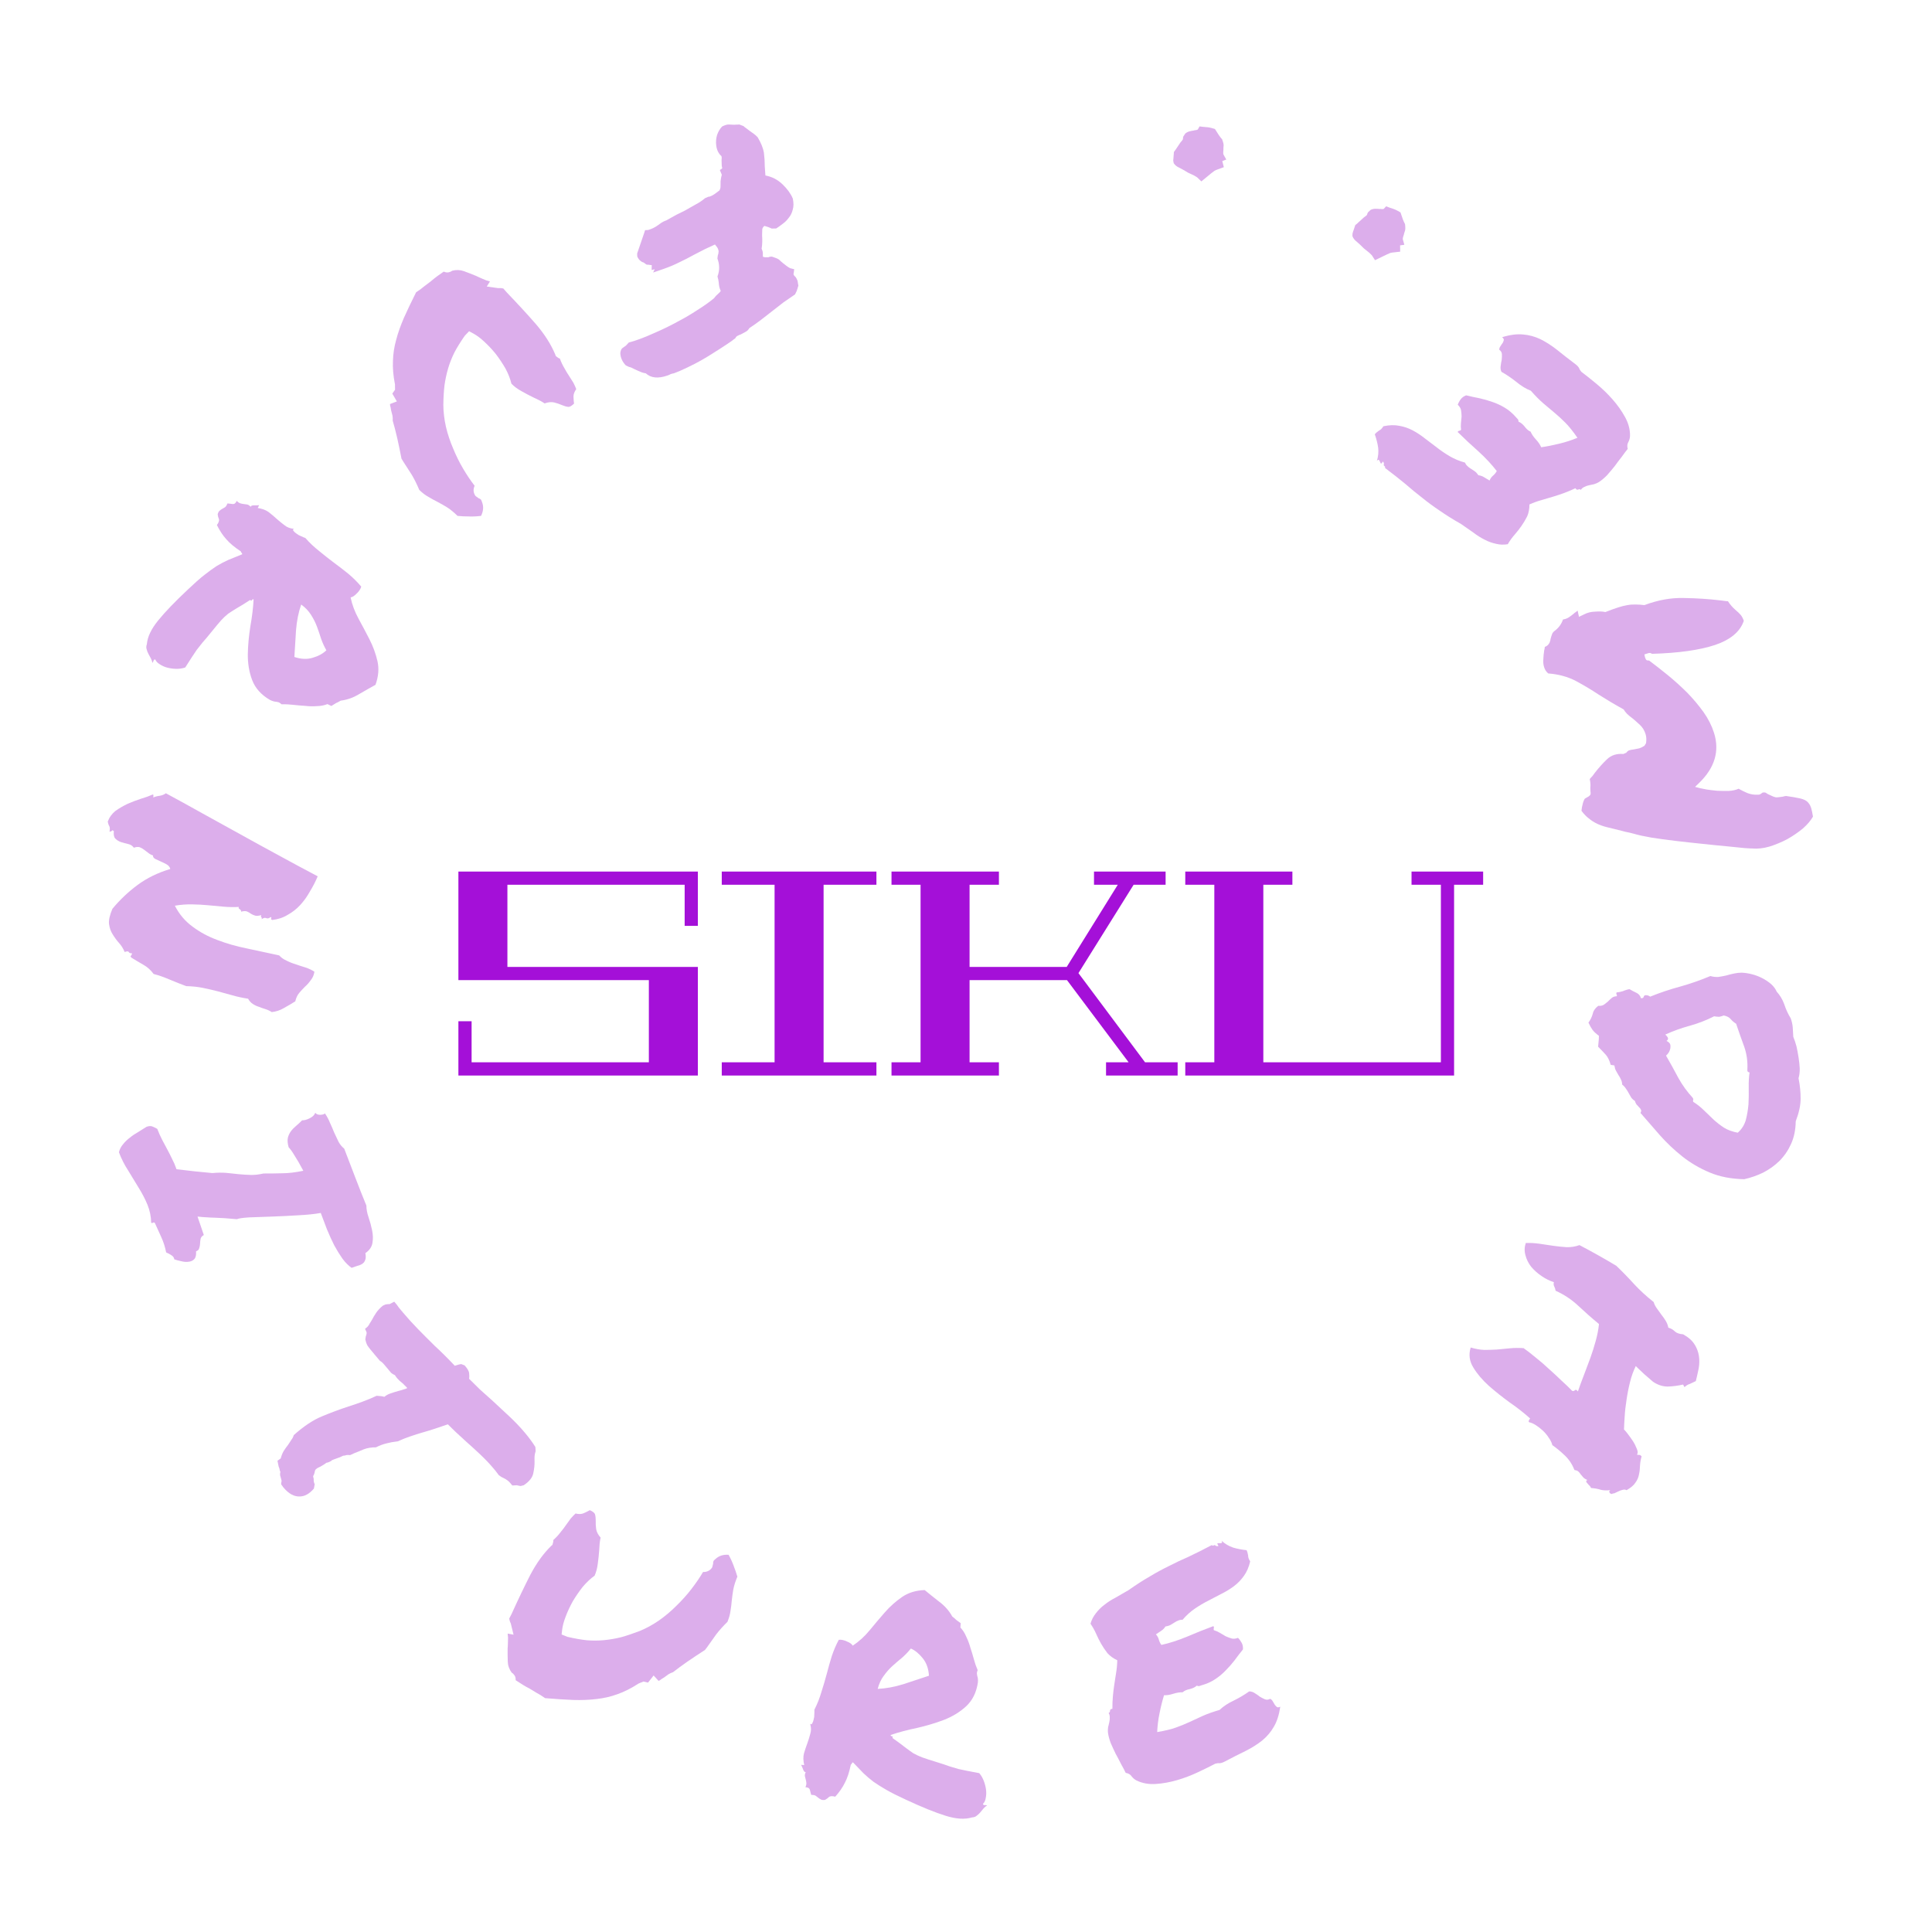 <svg width="79" height="79" viewBox="0 0 79 79" fill="none" xmlns="http://www.w3.org/2000/svg">
<path d="M28.536 35.639V37.858H27.996V36.178H20.748V39.538H28.536V43.978H18.744V41.758H19.284V43.438H26.532V40.078H18.744V35.639H28.536ZM33.677 36.178V43.438H35.837V43.978H29.513V43.438H31.673V36.178H29.513V35.639H35.837V36.178H33.677ZM46.822 43.438H48.154V43.978H45.226V43.438H46.15L43.63 40.078H39.646V43.438H40.846V43.978H36.454V43.438H37.642V36.178H36.454V35.639H40.846V36.178H39.646V39.538H43.618L45.706 36.178H44.734V35.639H47.662V36.178H46.354L44.098 39.791L46.822 43.438ZM60.646 36.178H59.458V43.978H48.466V43.438H49.654V36.178H48.466V35.639H52.846V36.178H51.658V43.438H58.918V36.178H57.718V35.639H60.646V36.178Z" fill="#A410D8"/>
<path d="M31.298 7.176C31.563 7.225 31.794 7.343 31.991 7.531C32.189 7.719 32.331 7.914 32.417 8.116C32.456 8.301 32.455 8.454 32.414 8.575C32.384 8.702 32.331 8.811 32.255 8.903C32.182 9.003 32.099 9.085 32.006 9.151C31.915 9.223 31.826 9.287 31.738 9.343L31.552 9.345C31.503 9.32 31.454 9.3 31.407 9.283C31.352 9.269 31.302 9.254 31.255 9.237C31.191 9.292 31.162 9.351 31.168 9.416C31.166 9.482 31.164 9.549 31.162 9.616C31.168 9.705 31.171 9.795 31.169 9.886C31.168 9.978 31.159 10.072 31.143 10.168C31.173 10.232 31.19 10.292 31.193 10.349C31.196 10.406 31.196 10.455 31.194 10.498C31.252 10.519 31.291 10.526 31.313 10.518C31.331 10.521 31.364 10.521 31.413 10.521C31.436 10.513 31.458 10.506 31.48 10.498C31.505 10.498 31.533 10.496 31.565 10.493C31.704 10.536 31.801 10.577 31.855 10.616C31.905 10.665 31.959 10.713 32.016 10.759C32.074 10.805 32.125 10.845 32.17 10.879C32.215 10.914 32.262 10.943 32.312 10.967L32.475 11.009L32.455 11.165C32.445 11.185 32.444 11.206 32.452 11.228C32.462 11.258 32.49 11.293 32.538 11.335C32.593 11.423 32.621 11.492 32.622 11.541L32.646 11.682C32.605 11.803 32.584 11.873 32.581 11.89L32.509 12.039C32.354 12.142 32.197 12.25 32.038 12.363C31.881 12.484 31.728 12.603 31.579 12.72C31.429 12.838 31.276 12.957 31.119 13.078C30.963 13.198 30.803 13.311 30.641 13.417C30.6 13.489 30.548 13.54 30.484 13.57C30.415 13.611 30.352 13.645 30.296 13.672C30.244 13.69 30.198 13.711 30.156 13.733C30.114 13.756 30.087 13.786 30.075 13.823C29.965 13.911 29.856 13.99 29.748 14.06C29.547 14.196 29.28 14.367 28.946 14.573C28.612 14.78 28.227 14.979 27.789 15.172L27.56 15.263C27.513 15.271 27.468 15.283 27.423 15.298C27.382 15.321 27.339 15.34 27.294 15.355C26.91 15.488 26.615 15.458 26.407 15.265C26.321 15.254 26.238 15.229 26.158 15.19C26.081 15.159 26.008 15.126 25.939 15.092C25.889 15.068 25.844 15.046 25.805 15.027C25.767 15.015 25.735 15.005 25.708 14.998L25.589 14.941C25.446 14.791 25.371 14.623 25.364 14.435C25.378 14.331 25.408 14.263 25.455 14.23C25.501 14.198 25.548 14.165 25.594 14.133L25.712 14.005C25.81 13.979 25.885 13.957 25.937 13.94C25.981 13.924 26.033 13.906 26.092 13.886C26.314 13.809 26.567 13.705 26.852 13.574C27.132 13.452 27.415 13.313 27.7 13.157C27.987 13.008 28.262 12.846 28.524 12.673C28.789 12.507 29.015 12.346 29.201 12.191C29.245 12.126 29.308 12.059 29.391 11.989C29.411 11.974 29.438 11.944 29.472 11.899C29.444 11.842 29.424 11.783 29.411 11.722C29.4 11.668 29.393 11.612 29.39 11.555C29.385 11.516 29.378 11.473 29.37 11.426C29.358 11.389 29.347 11.347 29.339 11.3C29.43 11.062 29.429 10.819 29.335 10.57L29.352 10.44C29.371 10.4 29.382 10.347 29.384 10.28C29.38 10.224 29.361 10.168 29.326 10.114L29.236 9.997C29.093 10.063 28.954 10.127 28.819 10.19C28.679 10.264 28.532 10.339 28.377 10.418C28.183 10.526 27.986 10.627 27.787 10.721C27.584 10.824 27.367 10.916 27.138 10.995L26.706 11.144L26.771 11.01L26.646 11.041L26.651 10.841C26.592 10.837 26.548 10.831 26.521 10.824C26.489 10.827 26.459 10.825 26.432 10.817L26.316 10.733C26.272 10.724 26.226 10.699 26.178 10.657C26.133 10.623 26.093 10.567 26.058 10.488L26.053 10.366L26.343 9.521L26.379 9.41L26.502 9.405C26.644 9.363 26.772 9.303 26.885 9.222C26.939 9.187 26.995 9.147 27.054 9.102C27.115 9.064 27.179 9.034 27.246 9.011C27.413 8.92 27.552 8.843 27.662 8.78C27.775 8.725 27.888 8.669 28.001 8.613C28.153 8.528 28.302 8.443 28.447 8.36C28.587 8.287 28.714 8.201 28.829 8.104C28.908 8.068 28.955 8.048 28.969 8.043C28.987 8.045 29.003 8.044 29.017 8.039C29.091 8.013 29.161 7.977 29.228 7.929C29.294 7.881 29.356 7.835 29.415 7.79C29.447 7.737 29.462 7.687 29.462 7.637C29.463 7.595 29.464 7.549 29.464 7.5C29.461 7.443 29.465 7.384 29.477 7.322C29.483 7.27 29.496 7.212 29.515 7.147L29.435 6.952C29.497 6.914 29.526 6.892 29.523 6.884C29.523 6.884 29.527 6.883 29.535 6.88C29.514 6.821 29.506 6.762 29.51 6.703C29.507 6.646 29.505 6.593 29.505 6.543C29.509 6.509 29.512 6.479 29.511 6.454C29.511 6.43 29.507 6.406 29.499 6.384C29.38 6.277 29.309 6.132 29.287 5.949C29.268 5.799 29.28 5.654 29.323 5.515C29.368 5.384 29.436 5.269 29.527 5.172C29.64 5.116 29.73 5.089 29.796 5.091C29.856 5.095 29.919 5.098 29.985 5.1C30.027 5.102 30.068 5.1 30.108 5.095C30.15 5.097 30.19 5.095 30.23 5.09L30.401 5.155C30.439 5.191 30.478 5.223 30.521 5.25C30.566 5.284 30.61 5.318 30.655 5.352C30.71 5.391 30.765 5.43 30.82 5.469C30.875 5.508 30.928 5.555 30.981 5.612C31.122 5.852 31.207 6.062 31.236 6.242C31.26 6.432 31.272 6.623 31.272 6.813C31.278 6.877 31.282 6.937 31.285 6.994C31.288 7.051 31.293 7.112 31.298 7.176Z" fill="#940CC3" fill-opacity="0.33"/>
<path d="M22.726 14.558C22.804 14.624 22.86 14.659 22.893 14.661C22.944 14.803 23.005 14.931 23.074 15.047C23.143 15.174 23.213 15.289 23.283 15.393C23.343 15.486 23.398 15.573 23.448 15.654C23.492 15.74 23.53 15.826 23.563 15.911C23.484 16.022 23.446 16.127 23.45 16.227C23.454 16.338 23.462 16.43 23.473 16.503C23.372 16.601 23.292 16.645 23.232 16.636C23.165 16.631 23.076 16.606 22.963 16.559C22.877 16.52 22.774 16.485 22.654 16.455C22.54 16.431 22.411 16.444 22.269 16.495C22.195 16.446 22.121 16.402 22.046 16.364C21.971 16.326 21.89 16.287 21.805 16.248C21.644 16.17 21.481 16.084 21.315 15.99C21.155 15.902 21.021 15.801 20.912 15.688C20.865 15.491 20.785 15.287 20.672 15.074C20.553 14.867 20.42 14.666 20.273 14.474C20.125 14.292 19.97 14.126 19.808 13.977C19.647 13.827 19.497 13.715 19.358 13.639L19.182 13.544L19.003 13.731C18.837 13.969 18.697 14.194 18.583 14.408C18.474 14.628 18.387 14.849 18.322 15.071C18.257 15.294 18.208 15.523 18.175 15.759C18.147 16.001 18.132 16.268 18.128 16.562C18.131 16.85 18.166 17.145 18.234 17.449C18.307 17.759 18.406 18.056 18.53 18.341C18.649 18.632 18.785 18.907 18.939 19.167C19.093 19.426 19.249 19.659 19.407 19.863C19.341 20.014 19.354 20.153 19.444 20.281L19.571 20.373C19.614 20.387 19.646 20.405 19.667 20.429C19.687 20.464 19.701 20.498 19.71 20.532C19.781 20.708 19.768 20.895 19.671 21.094C19.504 21.116 19.34 21.124 19.18 21.118C19.014 21.118 18.856 21.11 18.708 21.095C18.557 20.946 18.413 20.828 18.275 20.741C18.142 20.66 18.009 20.584 17.875 20.514C17.747 20.45 17.627 20.384 17.515 20.315C17.398 20.252 17.274 20.158 17.144 20.033C17.049 19.805 16.947 19.598 16.837 19.414C16.727 19.24 16.61 19.058 16.485 18.866L16.417 18.754C16.364 18.479 16.306 18.198 16.242 17.911C16.178 17.636 16.117 17.399 16.058 17.201C16.063 17.135 16.059 17.065 16.048 16.993C16.03 16.925 16.012 16.857 15.995 16.79C15.991 16.762 15.983 16.717 15.971 16.655C15.953 16.599 15.945 16.554 15.947 16.521L16.228 16.415L16.042 16.095L16.153 15.937L16.151 15.721C16.081 15.367 16.053 15.044 16.068 14.752C16.076 14.464 16.121 14.176 16.201 13.889C16.276 13.606 16.382 13.306 16.52 12.988C16.657 12.682 16.822 12.336 17.015 11.951C17.148 11.866 17.259 11.785 17.347 11.707C17.434 11.642 17.522 11.575 17.61 11.509C17.692 11.438 17.774 11.371 17.856 11.31C17.937 11.249 18.033 11.181 18.144 11.106C18.214 11.138 18.279 11.148 18.341 11.136C18.403 11.123 18.451 11.102 18.487 11.071C18.656 11.027 18.816 11.033 18.967 11.087C19.119 11.142 19.283 11.206 19.461 11.279C19.552 11.324 19.646 11.366 19.743 11.406C19.834 11.451 19.931 11.485 20.035 11.509L19.904 11.716L20.365 11.781C20.398 11.783 20.434 11.783 20.473 11.78C20.506 11.782 20.542 11.787 20.58 11.795L20.727 11.963C21.171 12.425 21.571 12.86 21.925 13.266C22.279 13.683 22.538 14.094 22.705 14.498L22.726 14.558Z" fill="#940CC3" fill-opacity="0.33"/>
<path d="M10.251 20.723C10.261 20.684 10.301 20.665 10.371 20.664C10.448 20.667 10.523 20.664 10.596 20.657L10.539 20.772C10.718 20.799 10.865 20.853 10.981 20.936C11.101 21.029 11.212 21.122 11.314 21.216C11.423 21.313 11.529 21.399 11.631 21.475C11.736 21.561 11.864 21.611 12.015 21.623C11.976 21.648 11.972 21.676 12 21.707C12.032 21.749 12.074 21.787 12.127 21.822C12.183 21.866 12.244 21.901 12.311 21.925C12.381 21.959 12.439 21.983 12.485 21.997C12.658 22.194 12.848 22.374 13.056 22.536C13.26 22.706 13.464 22.866 13.668 23.018C13.879 23.173 14.078 23.327 14.264 23.479C14.455 23.642 14.624 23.811 14.772 23.988C14.738 24.093 14.675 24.188 14.581 24.273C14.491 24.368 14.409 24.419 14.336 24.427C14.398 24.727 14.508 25.019 14.664 25.304C14.82 25.59 14.97 25.871 15.112 26.149C15.258 26.438 15.366 26.734 15.435 27.037C15.504 27.341 15.477 27.662 15.354 28.002C15.153 28.113 14.93 28.239 14.687 28.381C14.451 28.526 14.198 28.616 13.93 28.65C13.867 28.689 13.803 28.723 13.737 28.751C13.674 28.79 13.612 28.829 13.549 28.868L13.391 28.791C13.252 28.845 13.104 28.872 12.946 28.874C12.793 28.886 12.634 28.882 12.469 28.862C12.309 28.853 12.146 28.839 11.982 28.82C11.817 28.8 11.66 28.793 11.51 28.798C11.474 28.763 11.439 28.737 11.404 28.72C11.373 28.713 11.338 28.705 11.299 28.695C11.264 28.695 11.224 28.689 11.178 28.675C11.14 28.665 11.092 28.646 11.036 28.619C10.678 28.409 10.436 28.139 10.311 27.808C10.189 27.488 10.13 27.137 10.133 26.756C10.14 26.386 10.175 26.003 10.238 25.607C10.308 25.215 10.352 24.85 10.37 24.511C10.341 24.497 10.32 24.504 10.307 24.532C10.29 24.567 10.263 24.568 10.228 24.533C9.999 24.682 9.818 24.794 9.686 24.868C9.551 24.95 9.431 25.026 9.327 25.097C9.226 25.178 9.129 25.27 9.036 25.372C8.939 25.481 8.813 25.633 8.657 25.826C8.502 26.02 8.377 26.168 8.284 26.27C8.194 26.383 8.115 26.483 8.046 26.571C7.984 26.662 7.918 26.761 7.849 26.866C7.78 26.972 7.689 27.114 7.575 27.293C7.461 27.333 7.338 27.351 7.209 27.349C7.08 27.347 6.957 27.33 6.842 27.3C6.726 27.27 6.623 27.223 6.531 27.161C6.443 27.11 6.383 27.046 6.351 26.969C6.32 26.962 6.297 26.973 6.284 27.001C6.273 27.04 6.256 27.075 6.232 27.107C6.221 27.04 6.199 26.977 6.167 26.918C6.135 26.859 6.103 26.8 6.071 26.741C6.039 26.682 6.014 26.618 5.996 26.548C5.975 26.485 5.978 26.417 6.005 26.343C6.03 26.043 6.184 25.718 6.468 25.37C6.751 25.021 7.158 24.598 7.688 24.101C7.947 23.854 8.169 23.657 8.353 23.513C8.537 23.368 8.705 23.245 8.858 23.146C9.018 23.05 9.176 22.967 9.333 22.896C9.496 22.828 9.686 22.751 9.902 22.665C9.905 22.64 9.898 22.62 9.88 22.602C9.859 22.592 9.85 22.575 9.853 22.55C9.59 22.378 9.389 22.21 9.251 22.047C9.11 21.891 8.983 21.699 8.869 21.469C8.945 21.367 8.972 21.285 8.95 21.222C8.925 21.166 8.909 21.102 8.901 21.029C8.922 20.951 8.951 20.901 8.989 20.876C9.02 20.848 9.053 20.825 9.088 20.807C9.123 20.789 9.159 20.768 9.197 20.743C9.236 20.718 9.27 20.665 9.301 20.585C9.374 20.594 9.444 20.602 9.511 20.609C9.584 20.619 9.64 20.576 9.677 20.482C9.73 20.534 9.779 20.566 9.825 20.58C9.877 20.597 9.925 20.607 9.967 20.61C10.016 20.616 10.065 20.623 10.114 20.63C10.159 20.643 10.205 20.674 10.251 20.723ZM13.345 26.59C13.256 26.434 13.183 26.272 13.125 26.105C13.075 25.941 13.017 25.774 12.953 25.603C12.892 25.443 12.812 25.287 12.713 25.134C12.62 24.984 12.488 24.846 12.316 24.718C12.207 25.03 12.137 25.378 12.105 25.763C12.081 26.151 12.058 26.518 12.037 26.864C12.314 26.956 12.565 26.966 12.792 26.894C13.025 26.826 13.21 26.724 13.345 26.59Z" fill="#940CC3" fill-opacity="0.33"/>
<path d="M5.474 34.664C5.416 34.583 5.337 34.532 5.236 34.511C5.143 34.49 5.051 34.465 4.958 34.437C4.866 34.408 4.787 34.36 4.72 34.294C4.66 34.236 4.639 34.133 4.655 33.985C4.617 33.952 4.594 33.943 4.586 33.958C4.577 33.981 4.541 33.999 4.477 34.011C4.499 33.902 4.495 33.824 4.467 33.776C4.438 33.727 4.418 33.667 4.406 33.596C4.471 33.42 4.577 33.273 4.724 33.156C4.879 33.047 5.045 32.951 5.221 32.867C5.398 32.79 5.578 32.722 5.761 32.662C5.944 32.609 6.103 32.551 6.24 32.489C6.271 32.49 6.282 32.507 6.272 32.537C6.271 32.561 6.27 32.584 6.268 32.608C6.349 32.573 6.436 32.55 6.53 32.54C6.633 32.522 6.717 32.488 6.783 32.437C7.254 32.69 7.743 32.959 8.252 33.245C8.768 33.532 9.288 33.819 9.812 34.106C10.344 34.402 10.875 34.694 11.407 34.981C11.946 35.277 12.474 35.56 12.991 35.832C12.901 36.046 12.796 36.251 12.675 36.448C12.562 36.653 12.431 36.837 12.281 37.001C12.131 37.165 11.959 37.3 11.766 37.407C11.579 37.522 11.368 37.592 11.132 37.618C11.086 37.6 11.071 37.58 11.088 37.557C11.105 37.535 11.098 37.515 11.068 37.498C11.019 37.534 10.983 37.551 10.96 37.55C10.944 37.557 10.924 37.556 10.901 37.547C10.886 37.538 10.863 37.533 10.832 37.531C10.8 37.53 10.756 37.547 10.7 37.583C10.71 37.544 10.703 37.516 10.681 37.499C10.666 37.483 10.667 37.456 10.685 37.418C10.574 37.451 10.487 37.458 10.426 37.438C10.364 37.419 10.307 37.393 10.254 37.359C10.209 37.325 10.156 37.294 10.095 37.268C10.041 37.249 9.963 37.252 9.86 37.278C9.861 37.247 9.855 37.223 9.84 37.207C9.833 37.198 9.821 37.19 9.806 37.181C9.791 37.172 9.776 37.16 9.761 37.144C9.754 37.135 9.755 37.116 9.765 37.085C9.561 37.097 9.353 37.093 9.143 37.074C8.941 37.055 8.731 37.036 8.513 37.016C8.302 36.996 8.084 36.984 7.857 36.98C7.631 36.975 7.395 36.993 7.15 37.034C7.327 37.38 7.565 37.664 7.866 37.884C8.166 38.111 8.504 38.295 8.88 38.433C9.256 38.579 9.66 38.695 10.093 38.782C10.526 38.876 10.967 38.971 11.415 39.066C11.497 39.157 11.598 39.229 11.72 39.282C11.842 39.344 11.969 39.394 12.099 39.432C12.23 39.479 12.361 39.521 12.491 39.56C12.63 39.607 12.752 39.664 12.857 39.733C12.834 39.872 12.785 39.987 12.709 40.077C12.641 40.175 12.562 40.264 12.472 40.345C12.389 40.426 12.31 40.512 12.234 40.602C12.159 40.692 12.106 40.806 12.074 40.945C11.912 41.046 11.755 41.139 11.601 41.224C11.456 41.31 11.292 41.364 11.111 41.385C11.036 41.334 10.952 41.294 10.86 41.265C10.767 41.237 10.675 41.204 10.583 41.168C10.491 41.139 10.407 41.099 10.332 41.048C10.256 40.997 10.194 40.927 10.144 40.838C9.911 40.802 9.695 40.755 9.494 40.697C9.294 40.639 9.098 40.585 8.905 40.535C8.712 40.485 8.511 40.439 8.302 40.396C8.093 40.353 7.864 40.329 7.614 40.323C7.391 40.24 7.162 40.149 6.925 40.05C6.695 39.951 6.48 39.877 6.28 39.826C6.171 39.672 6.033 39.547 5.866 39.451C5.699 39.356 5.533 39.257 5.366 39.154C5.337 39.113 5.331 39.089 5.347 39.082C5.371 39.076 5.388 39.041 5.399 38.98C5.329 38.983 5.283 38.965 5.262 38.925C5.248 38.893 5.193 38.894 5.097 38.928C5.042 38.791 4.967 38.67 4.871 38.563C4.775 38.456 4.688 38.338 4.609 38.208C4.529 38.086 4.479 37.943 4.457 37.777C4.442 37.62 4.488 37.415 4.596 37.163C4.898 36.796 5.241 36.471 5.624 36.187C6.008 35.903 6.454 35.685 6.963 35.533C6.944 35.454 6.897 35.393 6.821 35.349C6.745 35.306 6.665 35.266 6.581 35.23C6.497 35.194 6.421 35.159 6.352 35.124C6.284 35.089 6.251 35.04 6.255 34.978C6.185 34.958 6.121 34.923 6.061 34.873C6.008 34.831 5.952 34.789 5.892 34.746C5.839 34.704 5.779 34.67 5.71 34.642C5.641 34.623 5.562 34.63 5.474 34.664Z" fill="#940CC3" fill-opacity="0.33"/>
<path d="M4.863 47.116C4.894 46.99 4.952 46.88 5.035 46.785C5.116 46.683 5.209 46.594 5.315 46.516C5.418 46.431 5.528 46.357 5.647 46.291C5.77 46.216 5.885 46.144 5.993 46.074C6.097 46.039 6.178 46.036 6.238 46.065C6.305 46.092 6.369 46.123 6.431 46.16C6.499 46.335 6.568 46.489 6.638 46.621C6.709 46.754 6.777 46.883 6.845 47.009C6.913 47.135 6.977 47.261 7.037 47.389C7.104 47.515 7.165 47.655 7.218 47.81C7.485 47.843 7.738 47.872 7.978 47.898C8.225 47.92 8.46 47.944 8.683 47.967C8.883 47.948 9.072 47.945 9.25 47.959C9.438 47.977 9.613 47.996 9.776 48.014C9.947 48.03 10.111 48.04 10.27 48.044C10.435 48.045 10.602 48.025 10.769 47.985C11.058 47.985 11.322 47.982 11.559 47.975C11.806 47.973 12.087 47.939 12.403 47.873C12.262 47.607 12.141 47.397 12.039 47.242C11.944 47.084 11.865 46.975 11.803 46.913C11.76 46.763 11.749 46.635 11.77 46.528C11.794 46.429 11.835 46.341 11.891 46.264C11.947 46.187 12.017 46.114 12.1 46.044C12.184 45.974 12.269 45.896 12.354 45.809C12.431 45.816 12.53 45.79 12.65 45.733C12.778 45.672 12.859 45.595 12.893 45.501C12.928 45.555 12.991 45.583 13.083 45.585C13.182 45.584 13.249 45.565 13.286 45.528C13.366 45.641 13.434 45.766 13.489 45.904C13.552 46.04 13.61 46.173 13.662 46.303C13.725 46.439 13.786 46.567 13.843 46.687C13.908 46.806 13.986 46.899 14.075 46.967C14.221 47.347 14.372 47.741 14.528 48.15C14.687 48.566 14.838 48.948 14.981 49.295C14.982 49.444 15.012 49.603 15.07 49.773C15.131 49.95 15.179 50.128 15.215 50.305C15.253 50.49 15.258 50.662 15.23 50.82C15.204 50.986 15.107 51.127 14.94 51.241C14.963 51.357 14.961 51.449 14.935 51.516C14.911 51.59 14.868 51.646 14.806 51.683C14.752 51.718 14.683 51.746 14.599 51.766C14.525 51.792 14.451 51.817 14.377 51.842C14.248 51.754 14.123 51.628 14 51.463C13.888 51.303 13.777 51.123 13.667 50.921C13.564 50.717 13.465 50.499 13.369 50.267C13.283 50.04 13.199 49.817 13.116 49.598C12.859 49.645 12.548 49.676 12.183 49.694C11.827 49.716 11.474 49.734 11.123 49.746C10.78 49.756 10.47 49.767 10.193 49.779C9.927 49.796 9.757 49.82 9.686 49.853C9.491 49.837 9.325 49.824 9.189 49.812C9.056 49.808 8.93 49.802 8.811 49.793C8.695 49.791 8.578 49.786 8.459 49.777C8.35 49.773 8.223 49.762 8.077 49.746L8.334 50.5C8.258 50.543 8.214 50.595 8.202 50.657C8.19 50.719 8.183 50.783 8.181 50.85C8.179 50.916 8.167 50.978 8.146 51.035C8.134 51.097 8.091 51.141 8.017 51.166C8.028 51.319 8.003 51.427 7.941 51.489C7.88 51.551 7.801 51.586 7.705 51.594C7.619 51.607 7.521 51.599 7.412 51.571C7.306 51.549 7.21 51.524 7.126 51.495C7.118 51.423 7.078 51.367 7.006 51.325C6.942 51.281 6.871 51.243 6.794 51.212C6.751 50.987 6.682 50.775 6.59 50.576C6.497 50.377 6.413 50.191 6.337 50.018C6.317 49.984 6.29 49.977 6.255 49.997C6.228 50.014 6.204 50.014 6.181 49.997C6.177 49.743 6.126 49.496 6.028 49.257C5.932 49.026 5.812 48.794 5.667 48.563C5.532 48.337 5.391 48.104 5.243 47.866C5.088 47.63 4.962 47.38 4.863 47.116Z" fill="#940CC3" fill-opacity="0.33"/>
<path d="M15.025 54.254C15.068 54.208 15.1 54.161 15.12 54.112C15.152 54.065 15.185 54.013 15.217 53.955C15.264 53.864 15.319 53.772 15.383 53.678C15.447 53.584 15.535 53.489 15.649 53.393C15.719 53.355 15.773 53.335 15.812 53.333C15.857 53.325 15.896 53.323 15.929 53.326L16.121 53.226L16.234 53.361C16.268 53.414 16.305 53.464 16.346 53.512C16.391 53.566 16.433 53.617 16.474 53.665C16.665 53.892 16.869 54.118 17.088 54.342C17.307 54.566 17.534 54.794 17.769 55.025C18.036 55.27 18.312 55.544 18.596 55.846C18.687 55.82 18.744 55.803 18.767 55.794C18.795 55.791 18.826 55.785 18.86 55.777L18.997 55.831C19.118 55.963 19.181 56.074 19.184 56.163C19.193 56.247 19.193 56.319 19.182 56.379C19.325 56.524 19.473 56.67 19.626 56.817C19.786 56.958 19.951 57.106 20.12 57.259C20.351 57.473 20.584 57.69 20.82 57.91C21.056 58.131 21.272 58.357 21.468 58.591C21.554 58.692 21.631 58.791 21.7 58.885C21.77 58.98 21.834 59.074 21.892 59.168L21.902 59.344C21.88 59.403 21.866 59.465 21.86 59.532C21.855 59.597 21.854 59.669 21.858 59.748C21.862 59.898 21.845 60.06 21.808 60.234C21.775 60.414 21.645 60.58 21.415 60.732L21.288 60.763C21.244 60.759 21.195 60.749 21.14 60.733L20.948 60.741L20.866 60.643C20.815 60.583 20.772 60.543 20.735 60.523C20.703 60.498 20.661 60.472 20.608 60.446C20.576 60.432 20.541 60.415 20.504 60.395C20.473 60.37 20.437 60.345 20.395 60.319C20.345 60.248 20.306 60.195 20.275 60.159C20.245 60.123 20.21 60.081 20.17 60.033C20.019 59.854 19.844 59.669 19.644 59.48C19.444 59.291 19.247 59.11 19.051 58.938C18.912 58.809 18.779 58.687 18.65 58.57C18.528 58.449 18.415 58.339 18.313 58.241C18.107 58.312 17.924 58.374 17.765 58.426C17.605 58.479 17.442 58.529 17.277 58.575C17.113 58.622 16.947 58.674 16.781 58.732C16.622 58.785 16.449 58.853 16.265 58.937C16.096 58.955 15.942 58.983 15.8 59.021C15.664 59.053 15.52 59.108 15.37 59.183C15.193 59.179 15.027 59.206 14.872 59.264C14.722 59.329 14.593 59.382 14.484 59.422L14.319 59.499C14.242 59.492 14.187 59.493 14.153 59.501C14.124 59.516 14.084 59.523 14.034 59.524C13.941 59.572 13.846 59.611 13.749 59.641C13.71 59.654 13.667 59.67 13.621 59.688C13.581 59.701 13.554 59.718 13.541 59.739C13.466 59.783 13.399 59.807 13.344 59.814C13.308 59.844 13.269 59.871 13.228 59.895C13.187 59.919 13.146 59.943 13.106 59.968C13.054 59.991 13.007 60.014 12.966 60.039C12.931 60.058 12.904 60.086 12.884 60.123C12.875 60.161 12.866 60.199 12.857 60.237C12.849 60.275 12.831 60.315 12.806 60.357C12.804 60.379 12.807 60.402 12.816 60.425C12.825 60.448 12.829 60.47 12.827 60.492C12.825 60.575 12.839 60.64 12.868 60.687L12.836 60.867C12.651 61.084 12.456 61.192 12.251 61.191C12.023 61.199 11.803 61.077 11.592 60.826L11.495 60.693C11.502 60.615 11.509 60.569 11.516 60.553C11.495 60.479 11.478 60.416 11.466 60.366C11.447 60.32 11.447 60.264 11.463 60.199C11.465 60.177 11.459 60.157 11.444 60.139C11.435 60.116 11.431 60.094 11.433 60.072C11.401 59.997 11.381 59.931 11.375 59.875L11.346 59.731C11.411 59.687 11.455 59.655 11.479 59.635C11.505 59.532 11.544 59.432 11.597 59.337C11.654 59.248 11.717 59.159 11.786 59.071C11.837 58.998 11.882 58.929 11.92 58.866C11.964 58.809 11.995 58.748 12.011 58.683C12.42 58.319 12.803 58.064 13.159 57.918C13.522 57.766 13.883 57.631 14.242 57.513C14.436 57.452 14.63 57.386 14.825 57.314C15.02 57.242 15.213 57.162 15.403 57.073L15.585 57.089C15.656 57.101 15.7 57.11 15.716 57.117C15.793 57.052 15.881 57.004 15.978 56.974C16.081 56.938 16.186 56.906 16.294 56.876C16.362 56.86 16.427 56.841 16.49 56.819C16.558 56.802 16.613 56.782 16.654 56.758C16.619 56.716 16.583 56.68 16.547 56.649C16.522 56.619 16.491 56.588 16.455 56.558C16.372 56.495 16.3 56.428 16.239 56.356C16.194 56.302 16.165 56.261 16.151 56.232C16.086 56.204 16.034 56.172 15.992 56.135C15.957 56.093 15.922 56.051 15.887 56.009L15.797 55.901L15.706 55.794C15.646 55.722 15.589 55.673 15.536 55.646C15.466 55.562 15.42 55.508 15.4 55.484C15.38 55.46 15.358 55.434 15.332 55.404L15.242 55.296L15.152 55.188C15.111 55.14 15.069 55.084 15.025 55.019C14.987 54.949 14.958 54.866 14.938 54.77L14.957 54.647C14.993 54.556 15.001 54.493 14.982 54.458L14.926 54.337L15.025 54.254Z" fill="#940CC3" fill-opacity="0.33"/>
<path d="M22.59 63.168C22.622 63.07 22.633 63.006 22.623 62.974C22.736 62.874 22.833 62.77 22.914 62.662C23.006 62.551 23.087 62.444 23.158 62.34C23.222 62.249 23.282 62.166 23.339 62.09C23.402 62.017 23.468 61.95 23.535 61.887C23.667 61.92 23.779 61.916 23.87 61.875C23.972 61.83 24.055 61.789 24.118 61.751C24.246 61.808 24.317 61.867 24.331 61.926C24.351 61.989 24.361 62.082 24.36 62.204C24.355 62.299 24.361 62.407 24.378 62.529C24.398 62.645 24.458 62.759 24.558 62.872C24.54 62.959 24.527 63.044 24.519 63.128C24.511 63.212 24.505 63.301 24.501 63.395C24.488 63.573 24.469 63.757 24.443 63.945C24.42 64.127 24.377 64.289 24.313 64.431C24.147 64.549 23.987 64.699 23.831 64.883C23.683 65.07 23.547 65.268 23.422 65.476C23.309 65.681 23.212 65.887 23.134 66.092C23.055 66.297 23.006 66.479 22.987 66.636L22.964 66.835L23.204 66.931C23.487 66.997 23.748 67.043 23.989 67.07C24.233 67.09 24.471 67.088 24.702 67.066C24.933 67.044 25.164 67.004 25.395 66.947C25.63 66.882 25.884 66.797 26.157 66.692C26.424 66.582 26.685 66.44 26.942 66.264C27.202 66.081 27.442 65.879 27.661 65.658C27.886 65.44 28.091 65.211 28.275 64.972C28.459 64.732 28.617 64.501 28.748 64.279C28.912 64.284 29.037 64.221 29.122 64.089L29.16 63.937C29.157 63.892 29.163 63.855 29.177 63.827C29.201 63.796 29.228 63.77 29.256 63.749C29.394 63.618 29.572 63.56 29.792 63.576C29.875 63.724 29.943 63.873 29.998 64.023C30.059 64.178 30.11 64.327 30.151 64.47C30.069 64.665 30.013 64.843 29.983 65.003C29.957 65.157 29.937 65.309 29.921 65.459C29.91 65.602 29.892 65.738 29.87 65.867C29.855 66 29.814 66.15 29.746 66.317C29.569 66.49 29.416 66.661 29.285 66.831C29.164 66.998 29.039 67.175 28.908 67.362L28.828 67.466C28.593 67.618 28.354 67.776 28.111 67.942C27.879 68.104 27.682 68.249 27.52 68.376C27.457 68.397 27.393 68.426 27.33 68.464C27.274 68.505 27.218 68.547 27.161 68.588C27.137 68.602 27.098 68.626 27.045 68.66C27 68.698 26.961 68.722 26.929 68.733L26.727 68.51L26.499 68.802L26.311 68.758L26.111 68.84C25.808 69.037 25.519 69.182 25.242 69.278C24.972 69.376 24.688 69.442 24.391 69.474C24.101 69.51 23.783 69.522 23.437 69.512C23.102 69.498 22.719 69.474 22.29 69.438C22.161 69.346 22.045 69.274 21.941 69.22C21.847 69.163 21.753 69.107 21.659 69.05C21.562 69 21.47 68.948 21.383 68.895C21.296 68.842 21.197 68.778 21.086 68.704C21.09 68.627 21.075 68.562 21.041 68.51C21.006 68.457 20.968 68.42 20.926 68.398C20.823 68.258 20.768 68.107 20.763 67.946C20.757 67.785 20.756 67.609 20.757 67.417C20.765 67.315 20.77 67.212 20.771 67.108C20.779 67.006 20.774 66.903 20.758 66.798L20.999 66.842L20.888 66.391C20.877 66.359 20.864 66.326 20.847 66.291C20.836 66.259 20.828 66.224 20.821 66.186L20.923 65.987C21.187 65.403 21.442 64.871 21.687 64.391C21.943 63.908 22.228 63.514 22.542 63.209L22.59 63.168Z" fill="#940CC3" fill-opacity="0.33"/>
<path d="M32.946 72.461C32.907 72.466 32.874 72.436 32.847 72.371C32.821 72.299 32.791 72.23 32.757 72.165L32.885 72.174C32.843 71.999 32.839 71.842 32.873 71.703C32.915 71.558 32.961 71.42 33.01 71.29C33.059 71.153 33.1 71.023 33.132 70.9C33.173 70.77 33.172 70.633 33.128 70.488C33.165 70.515 33.193 70.509 33.211 70.471C33.238 70.426 33.258 70.373 33.27 70.311C33.291 70.242 33.3 70.172 33.297 70.101C33.303 70.023 33.304 69.961 33.3 69.913C33.419 69.68 33.515 69.436 33.589 69.183C33.67 68.93 33.743 68.681 33.809 68.435C33.874 68.182 33.943 67.94 34.015 67.71C34.095 67.473 34.19 67.253 34.299 67.05C34.409 67.042 34.521 67.066 34.634 67.122C34.756 67.17 34.834 67.227 34.868 67.292C35.124 67.123 35.355 66.913 35.561 66.662C35.768 66.41 35.974 66.167 36.179 65.932C36.393 65.689 36.628 65.479 36.884 65.302C37.14 65.126 37.449 65.031 37.81 65.018C37.987 65.165 38.187 65.324 38.409 65.498C38.632 65.663 38.809 65.864 38.94 66.101C39 66.144 39.055 66.192 39.106 66.243C39.165 66.286 39.225 66.33 39.284 66.373L39.271 66.549C39.373 66.658 39.454 66.785 39.513 66.931C39.581 67.069 39.637 67.218 39.68 67.378C39.731 67.53 39.779 67.687 39.822 67.847C39.864 68.006 39.916 68.155 39.977 68.293C39.957 68.338 39.947 68.381 39.944 68.42C39.949 68.451 39.954 68.487 39.959 68.526C39.972 68.559 39.981 68.599 39.986 68.646C39.99 68.686 39.991 68.737 39.986 68.799C39.924 69.209 39.763 69.534 39.502 69.774C39.25 70.006 38.947 70.191 38.592 70.329C38.245 70.46 37.877 70.57 37.486 70.658C37.096 70.739 36.741 70.834 36.419 70.944C36.417 70.975 36.432 70.992 36.463 70.994C36.502 70.997 36.512 71.021 36.493 71.067C36.716 71.224 36.887 71.35 37.005 71.445C37.131 71.541 37.246 71.624 37.351 71.694C37.464 71.757 37.585 71.813 37.715 71.862C37.852 71.911 38.039 71.972 38.277 72.045C38.514 72.117 38.698 72.178 38.827 72.227C38.965 72.268 39.088 72.305 39.195 72.336C39.303 72.36 39.419 72.384 39.542 72.409C39.666 72.433 39.832 72.465 40.041 72.504C40.12 72.596 40.183 72.703 40.228 72.824C40.274 72.945 40.305 73.064 40.319 73.183C40.334 73.302 40.33 73.415 40.306 73.523C40.291 73.624 40.254 73.703 40.194 73.761C40.2 73.793 40.218 73.81 40.249 73.812C40.289 73.808 40.328 73.81 40.366 73.821C40.309 73.856 40.258 73.899 40.215 73.951C40.172 74.003 40.13 74.054 40.087 74.106C40.044 74.157 39.993 74.205 39.935 74.247C39.885 74.291 39.821 74.313 39.742 74.315C39.453 74.404 39.095 74.381 38.666 74.247C38.237 74.114 37.693 73.893 37.035 73.586C36.709 73.437 36.444 73.303 36.242 73.187C36.039 73.07 35.863 72.959 35.714 72.854C35.566 72.741 35.429 72.625 35.305 72.506C35.181 72.379 35.039 72.232 34.879 72.063C34.855 72.07 34.839 72.084 34.829 72.107C34.828 72.13 34.815 72.145 34.791 72.151C34.729 72.46 34.648 72.708 34.547 72.897C34.455 73.086 34.324 73.276 34.153 73.467C34.03 73.434 33.943 73.439 33.893 73.483C33.851 73.527 33.797 73.566 33.732 73.6C33.653 73.61 33.594 73.602 33.557 73.575C33.519 73.557 33.486 73.535 33.456 73.509C33.427 73.484 33.394 73.457 33.356 73.431C33.319 73.405 33.257 73.393 33.171 73.394C33.153 73.322 33.134 73.254 33.116 73.19C33.097 73.118 33.037 73.082 32.936 73.083C32.964 73.014 32.976 72.957 32.972 72.909C32.968 72.854 32.96 72.806 32.947 72.766C32.935 72.719 32.923 72.671 32.911 72.623C32.907 72.575 32.918 72.521 32.946 72.461ZM37.245 67.409C37.133 67.549 37.01 67.677 36.876 67.793C36.743 67.901 36.609 68.016 36.474 68.139C36.348 68.255 36.233 68.388 36.128 68.537C36.023 68.678 35.944 68.852 35.889 69.059C36.219 69.045 36.569 68.981 36.938 68.867C37.307 68.745 37.656 68.63 37.985 68.521C37.968 68.23 37.883 67.993 37.733 67.809C37.582 67.618 37.42 67.485 37.245 67.409Z" fill="#940CC3" fill-opacity="0.33"/>
<path d="M46.475 72.805C46.397 72.765 46.329 72.708 46.273 72.636C46.225 72.561 46.144 72.513 46.03 72.492C45.98 72.386 45.917 72.266 45.842 72.135C45.772 71.993 45.698 71.853 45.62 71.713C45.548 71.564 45.48 71.418 45.418 71.274C45.36 71.12 45.322 70.976 45.304 70.842C45.298 70.771 45.3 70.7 45.31 70.631C45.328 70.56 45.344 70.493 45.357 70.432C45.375 70.36 45.382 70.292 45.378 70.228C45.381 70.161 45.366 70.101 45.332 70.046C45.374 70.024 45.393 69.993 45.388 69.954C45.389 69.904 45.421 69.878 45.486 69.874C45.485 69.693 45.492 69.523 45.506 69.362C45.52 69.202 45.539 69.044 45.563 68.889C45.587 68.733 45.611 68.578 45.635 68.422C45.664 68.257 45.681 68.079 45.686 67.889C45.521 67.811 45.388 67.714 45.285 67.6C45.188 67.475 45.102 67.347 45.026 67.215C44.951 67.083 44.884 66.949 44.824 66.812C44.761 66.668 44.683 66.529 44.591 66.394C44.637 66.232 44.711 66.09 44.811 65.967C44.909 65.837 45.024 65.722 45.156 65.623C45.293 65.513 45.446 65.415 45.615 65.328C45.782 65.233 45.958 65.131 46.145 65.022C46.466 64.796 46.758 64.608 47.022 64.458C47.283 64.3 47.542 64.16 47.797 64.037C48.051 63.906 48.318 63.779 48.599 63.657C48.877 63.526 49.195 63.367 49.553 63.178C49.567 63.198 49.582 63.206 49.597 63.201C49.619 63.194 49.645 63.185 49.675 63.176C49.714 63.221 49.763 63.234 49.823 63.215C49.816 63.192 49.806 63.175 49.794 63.163C49.787 63.14 49.781 63.122 49.776 63.107C49.791 63.102 49.811 63.1 49.835 63.1C49.867 63.098 49.892 63.098 49.909 63.101C49.934 63.101 49.953 63.095 49.965 63.083C49.975 63.063 49.971 63.036 49.951 63.001C50.091 63.129 50.248 63.222 50.422 63.281C50.595 63.332 50.779 63.368 50.974 63.387C51.002 63.452 51.018 63.5 51.02 63.532C51.03 63.562 51.035 63.593 51.038 63.625C51.037 63.65 51.043 63.681 51.055 63.718C51.065 63.748 51.086 63.79 51.12 63.845C51.066 64.084 50.978 64.284 50.858 64.446C50.745 64.605 50.612 64.742 50.46 64.856C50.308 64.971 50.14 65.074 49.956 65.166C49.78 65.255 49.597 65.35 49.408 65.452C49.225 65.544 49.042 65.652 48.86 65.776C48.678 65.9 48.51 66.052 48.355 66.233C48.288 66.23 48.23 66.24 48.18 66.265C48.135 66.279 48.089 66.302 48.042 66.334C47.995 66.365 47.94 66.399 47.878 66.435C47.823 66.469 47.749 66.493 47.655 66.507C47.612 66.578 47.553 66.638 47.478 66.687C47.411 66.733 47.34 66.78 47.266 66.829C47.329 66.899 47.37 66.976 47.389 67.06C47.415 67.142 47.449 67.209 47.49 67.261C47.812 67.191 48.158 67.08 48.528 66.928C48.896 66.769 49.259 66.624 49.619 66.492C49.638 66.527 49.643 66.554 49.633 66.574C49.623 66.594 49.624 66.622 49.636 66.659C49.717 66.682 49.798 66.718 49.879 66.766C49.96 66.814 50.041 66.861 50.122 66.909C50.208 66.947 50.292 66.978 50.373 67.001C50.452 67.017 50.535 67.007 50.622 66.971C50.683 67.033 50.734 67.103 50.775 67.18C50.816 67.257 50.832 67.346 50.824 67.447C50.706 67.592 50.593 67.739 50.485 67.888C50.375 68.03 50.255 68.167 50.125 68.299C50.002 68.429 49.86 68.548 49.698 68.657C49.536 68.767 49.35 68.851 49.139 68.91C49.102 68.922 49.069 68.933 49.039 68.943C49.017 68.95 48.982 68.945 48.935 68.927C48.873 68.988 48.777 69.035 48.648 69.068C48.525 69.091 48.428 69.135 48.358 69.198C48.242 69.194 48.113 69.215 47.972 69.26C47.838 69.303 47.713 69.323 47.597 69.319C47.525 69.556 47.464 69.801 47.414 70.055C47.362 70.301 47.33 70.558 47.317 70.825C47.636 70.771 47.895 70.709 48.093 70.637C48.292 70.565 48.477 70.489 48.648 70.41C48.82 70.33 48.995 70.249 49.173 70.167C49.36 70.083 49.592 70 49.869 69.919C50.027 69.77 50.22 69.643 50.448 69.537C50.682 69.421 50.892 69.296 51.079 69.162C51.16 69.161 51.238 69.185 51.311 69.235C51.383 69.278 51.451 69.326 51.517 69.379C51.588 69.421 51.657 69.457 51.724 69.485C51.79 69.513 51.862 69.506 51.939 69.465C51.988 69.49 52.025 69.528 52.049 69.577C52.08 69.624 52.107 69.669 52.129 69.712C52.158 69.751 52.188 69.783 52.22 69.805C52.25 69.82 52.293 69.815 52.35 69.788C52.302 70.124 52.214 70.398 52.085 70.612C51.964 70.823 51.806 71.009 51.612 71.169C51.422 71.321 51.197 71.463 50.936 71.596C50.68 71.719 50.395 71.864 50.079 72.031C50.002 72.072 49.931 72.094 49.867 72.099C49.808 72.093 49.748 72.1 49.689 72.119C49.492 72.223 49.255 72.34 48.977 72.47C48.706 72.598 48.425 72.705 48.132 72.79C47.84 72.876 47.549 72.928 47.259 72.947C46.97 72.966 46.709 72.919 46.475 72.805Z" fill="#940CC3" fill-opacity="0.33"/>
<path d="M65.944 61.062C65.938 61.086 65.923 61.095 65.899 61.089C65.875 61.083 65.853 61.074 65.834 61.061C65.818 61.042 65.808 61.022 65.803 61C65.802 60.972 65.817 60.949 65.847 60.931C65.687 60.95 65.556 60.945 65.453 60.917C65.355 60.882 65.222 60.858 65.055 60.844C65.048 60.812 65.03 60.782 65.001 60.755C64.966 60.723 64.936 60.69 64.911 60.656C64.882 60.628 64.865 60.604 64.861 60.582C64.853 60.55 64.871 60.529 64.914 60.519C64.834 60.486 64.774 60.449 64.736 60.406C64.699 60.364 64.664 60.323 64.633 60.285C64.606 60.24 64.575 60.202 64.539 60.17C64.504 60.138 64.451 60.119 64.382 60.112C64.29 59.878 64.158 59.678 63.985 59.513C63.806 59.343 63.636 59.203 63.475 59.092C63.453 58.995 63.405 58.895 63.331 58.793C63.262 58.684 63.181 58.586 63.088 58.499C62.995 58.412 62.899 58.337 62.8 58.275C62.694 58.208 62.603 58.169 62.527 58.157C62.505 58.134 62.5 58.112 62.513 58.093C62.523 58.062 62.542 58.032 62.569 58.004C62.335 57.79 62.06 57.574 61.745 57.356C61.435 57.131 61.146 56.901 60.878 56.666C60.608 56.421 60.397 56.171 60.243 55.916C60.084 55.658 60.048 55.386 60.137 55.1C60.332 55.158 60.514 55.191 60.686 55.198C60.861 55.198 61.036 55.193 61.209 55.183C61.386 55.166 61.564 55.149 61.741 55.132C61.918 55.115 62.105 55.113 62.3 55.126C62.447 55.229 62.612 55.356 62.793 55.508C62.978 55.654 63.161 55.811 63.34 55.98C63.523 56.143 63.698 56.305 63.864 56.466C64.035 56.62 64.175 56.756 64.287 56.873C64.324 56.887 64.361 56.879 64.4 56.847C64.431 56.812 64.472 56.828 64.521 56.897C64.596 56.676 64.679 56.451 64.769 56.221C64.857 55.981 64.944 55.749 65.03 55.526C65.114 55.293 65.186 55.061 65.249 54.832C65.315 54.597 65.359 54.366 65.383 54.14C65.091 53.9 64.809 53.651 64.537 53.395C64.264 53.139 63.955 52.933 63.609 52.779C63.602 52.718 63.583 52.66 63.554 52.604C63.524 52.549 63.52 52.49 63.54 52.429C63.363 52.372 63.194 52.288 63.034 52.177C62.866 52.062 62.725 51.935 62.609 51.797C62.497 51.652 62.42 51.496 62.377 51.33C62.328 51.16 62.333 50.992 62.392 50.826C62.572 50.82 62.755 50.83 62.942 50.856C63.129 50.882 63.319 50.91 63.513 50.941C63.7 50.967 63.883 50.986 64.06 50.997C64.243 51.001 64.418 50.974 64.585 50.913C64.829 51.04 65.077 51.174 65.329 51.316C65.575 51.454 65.828 51.601 66.09 51.757C66.349 52.005 66.595 52.259 66.829 52.518C67.06 52.766 67.323 53.007 67.619 53.241C67.644 53.332 67.69 53.421 67.755 53.508C67.813 53.591 67.874 53.677 67.939 53.764C68.002 53.841 68.06 53.924 68.114 54.014C68.168 54.104 68.202 54.195 68.218 54.288C68.327 54.32 68.418 54.373 68.491 54.447C68.562 54.511 68.672 54.548 68.822 54.56C69.035 54.677 69.189 54.812 69.286 54.966C69.38 55.109 69.441 55.268 69.469 55.443C69.494 55.607 69.491 55.781 69.458 55.964C69.423 56.136 69.384 56.305 69.343 56.473C69.261 56.514 69.182 56.552 69.105 56.586C69.025 56.609 68.95 56.654 68.88 56.721L68.822 56.615C68.607 56.663 68.395 56.691 68.187 56.697C67.977 56.694 67.778 56.627 67.591 56.499C67.584 56.495 67.546 56.462 67.475 56.398C67.397 56.33 67.317 56.261 67.233 56.189C67.153 56.111 67.078 56.04 67.007 55.976C66.934 55.902 66.894 55.863 66.887 55.859C66.79 56.056 66.711 56.274 66.652 56.514C66.592 56.754 66.544 56.996 66.509 57.242C66.471 57.477 66.445 57.706 66.433 57.93C66.418 58.143 66.409 58.317 66.406 58.454C66.426 58.467 66.471 58.519 66.543 58.61C66.614 58.702 66.688 58.804 66.764 58.917C66.834 59.026 66.889 59.136 66.931 59.245C66.976 59.348 66.977 59.427 66.933 59.482C66.974 59.49 67.009 59.494 67.037 59.493C67.059 59.488 67.088 59.507 67.126 59.55C67.088 59.683 67.066 59.812 67.06 59.938C67.058 60.057 67.045 60.173 67.019 60.287C67 60.404 66.952 60.517 66.874 60.625C66.807 60.73 66.686 60.834 66.51 60.935C66.464 60.906 66.412 60.901 66.354 60.919C66.289 60.934 66.229 60.956 66.173 60.985C66.122 61.008 66.076 61.03 66.035 61.05C65.994 61.071 65.964 61.074 65.944 61.062Z" fill="#940CC3" fill-opacity="0.33"/>
<path d="M73.428 45.849C73.423 46.196 73.36 46.502 73.24 46.769C73.121 47.035 72.963 47.267 72.766 47.467C72.571 47.658 72.349 47.818 72.1 47.946C71.853 48.066 71.594 48.157 71.324 48.218C70.788 48.208 70.316 48.116 69.908 47.943C69.492 47.768 69.118 47.549 68.787 47.285C68.456 47.021 68.152 46.734 67.876 46.423C67.6 46.104 67.335 45.799 67.079 45.507C67.111 45.456 67.117 45.414 67.099 45.379C67.081 45.337 67.055 45.302 67.02 45.273C66.986 45.236 66.952 45.199 66.918 45.162C66.886 45.118 66.865 45.071 66.857 45.022C66.792 44.981 66.74 44.933 66.701 44.88C66.663 44.819 66.629 44.758 66.598 44.698C66.561 44.629 66.523 44.568 66.484 44.515C66.446 44.454 66.395 44.398 66.331 44.349C66.328 44.27 66.311 44.2 66.28 44.14C66.251 44.072 66.217 44.012 66.178 43.958C66.14 43.897 66.106 43.837 66.075 43.777C66.045 43.717 66.024 43.646 66.013 43.566L65.862 43.542C65.811 43.361 65.745 43.224 65.664 43.133C65.583 43.041 65.477 42.931 65.347 42.8C65.352 42.714 65.359 42.648 65.366 42.601C65.374 42.547 65.379 42.465 65.38 42.355C65.259 42.265 65.172 42.184 65.12 42.113C65.068 42.042 65.012 41.943 64.952 41.815C65.032 41.709 65.089 41.591 65.125 41.462C65.153 41.332 65.229 41.221 65.353 41.129C65.447 41.136 65.525 41.12 65.586 41.082C65.639 41.043 65.693 41 65.748 40.953C65.795 40.904 65.846 40.857 65.9 40.81C65.955 40.763 66.026 40.738 66.113 40.736C66.119 40.697 66.115 40.673 66.101 40.663C66.088 40.645 66.088 40.617 66.101 40.58C66.165 40.574 66.218 40.566 66.259 40.556C66.3 40.547 66.337 40.537 66.37 40.526C66.405 40.508 66.442 40.494 66.484 40.484C66.526 40.467 66.575 40.455 66.631 40.447C66.718 40.5 66.813 40.55 66.917 40.598C67.012 40.644 67.072 40.716 67.097 40.815C67.159 40.824 67.197 40.807 67.212 40.761C67.219 40.715 67.25 40.692 67.305 40.693C67.376 40.696 67.432 40.716 67.474 40.754C67.87 40.593 68.282 40.455 68.711 40.339C69.132 40.221 69.541 40.078 69.938 39.91C70.044 39.942 70.153 39.954 70.264 39.948C70.369 39.932 70.475 39.913 70.581 39.889C70.689 39.858 70.796 39.831 70.902 39.808C71.008 39.785 71.113 39.773 71.216 39.773C71.349 39.778 71.492 39.799 71.644 39.839C71.789 39.876 71.927 39.929 72.059 39.997C72.191 40.064 72.312 40.146 72.424 40.242C72.528 40.337 72.603 40.44 72.65 40.549C72.785 40.697 72.889 40.87 72.961 41.071C73.026 41.271 73.112 41.458 73.219 41.632C73.265 41.75 73.293 41.873 73.305 42.001C73.31 42.128 73.317 42.26 73.328 42.396C73.374 42.505 73.418 42.635 73.458 42.783C73.491 42.93 73.52 43.081 73.543 43.235C73.567 43.389 73.584 43.541 73.592 43.693C73.593 43.843 73.577 43.975 73.543 44.088C73.601 44.382 73.63 44.663 73.628 44.931C73.626 45.2 73.56 45.505 73.428 45.849ZM69.235 45.054C69.401 45.158 69.549 45.276 69.679 45.406C69.802 45.528 69.93 45.65 70.061 45.773C70.193 45.896 70.338 46.009 70.496 46.112C70.647 46.206 70.834 46.274 71.057 46.316C71.212 46.182 71.321 46.013 71.384 45.809C71.44 45.596 71.477 45.377 71.496 45.151C71.507 44.923 71.511 44.694 71.506 44.465C71.502 44.235 71.513 44.031 71.54 43.853C71.471 43.843 71.441 43.806 71.45 43.745C71.469 43.416 71.426 43.101 71.322 42.8C71.21 42.499 71.1 42.185 70.991 41.861C70.905 41.808 70.831 41.745 70.771 41.673C70.711 41.6 70.616 41.55 70.486 41.523C70.41 41.551 70.348 41.569 70.3 41.577C70.252 41.578 70.182 41.571 70.089 41.557C69.781 41.715 69.453 41.843 69.106 41.94C68.752 42.036 68.413 42.158 68.09 42.306C68.126 42.328 68.16 42.364 68.192 42.417C68.223 42.469 68.208 42.518 68.145 42.564C68.219 42.599 68.268 42.642 68.292 42.693C68.308 42.743 68.311 42.798 68.302 42.86C68.293 42.914 68.273 42.971 68.24 43.029C68.209 43.079 68.17 43.125 68.125 43.165C68.3 43.469 68.467 43.771 68.626 44.072C68.787 44.365 68.986 44.64 69.223 44.898C69.24 44.94 69.245 44.964 69.236 44.971C69.227 44.977 69.227 45.005 69.235 45.054Z" fill="#940CC3" fill-opacity="0.33"/>
<path d="M74.057 33.034C74.08 33.108 74.106 33.227 74.133 33.391C74.044 33.55 73.907 33.712 73.721 33.877C73.526 34.037 73.314 34.182 73.085 34.312C72.846 34.437 72.603 34.539 72.357 34.616C72.102 34.689 71.864 34.715 71.645 34.694C71.637 34.697 71.537 34.692 71.345 34.679C71.15 34.659 70.904 34.634 70.608 34.605C70.305 34.578 69.971 34.544 69.605 34.504C69.233 34.467 68.868 34.426 68.51 34.384C68.153 34.341 67.827 34.297 67.534 34.251C67.231 34.199 66.993 34.147 66.821 34.095C66.695 34.061 66.576 34.033 66.463 34.012C66.347 33.983 66.24 33.955 66.141 33.929C65.981 33.89 65.835 33.854 65.702 33.822C65.559 33.786 65.43 33.74 65.315 33.687C65.19 33.628 65.077 33.557 64.977 33.474C64.87 33.394 64.766 33.287 64.667 33.154C64.676 33.053 64.692 32.962 64.716 32.881C64.732 32.802 64.761 32.727 64.804 32.656L64.95 32.573C64.997 32.542 65.028 32.508 65.04 32.471C65.044 32.429 65.042 32.397 65.035 32.374C65.026 32.27 65.026 32.18 65.035 32.104C65.034 32.022 65.024 31.939 65.005 31.855C65.041 31.811 65.077 31.771 65.115 31.734C65.15 31.69 65.181 31.648 65.209 31.606C65.378 31.389 65.548 31.2 65.718 31.039C65.889 30.879 66.108 30.809 66.377 30.831L66.497 30.781C66.537 30.727 66.58 30.693 66.624 30.679C66.669 30.665 66.735 30.652 66.821 30.641C66.883 30.63 66.953 30.616 67.029 30.6C67.097 30.578 67.167 30.544 67.242 30.495L67.307 30.389C67.329 30.251 67.322 30.126 67.287 30.014C67.24 29.865 67.163 29.742 67.059 29.644C66.954 29.546 66.852 29.455 66.752 29.372C66.666 29.309 66.594 29.25 66.536 29.195C66.475 29.132 66.426 29.07 66.39 29.007C66.192 28.898 66.017 28.798 65.865 28.707C65.703 28.61 65.54 28.51 65.376 28.406C65.076 28.207 64.762 28.019 64.436 27.844C64.103 27.671 63.726 27.569 63.307 27.537C63.229 27.472 63.173 27.387 63.14 27.283C63.107 27.179 63.096 27.067 63.108 26.949C63.112 26.833 63.124 26.714 63.143 26.594C63.151 26.567 63.156 26.544 63.159 26.527C63.159 26.502 63.163 26.477 63.171 26.45C63.253 26.424 63.317 26.366 63.363 26.278C63.381 26.232 63.391 26.2 63.394 26.182C63.397 26.165 63.399 26.148 63.402 26.131C63.42 26.059 63.439 26 63.457 25.953C63.472 25.899 63.503 25.853 63.548 25.814C63.728 25.683 63.849 25.522 63.911 25.33C63.998 25.319 64.078 25.29 64.153 25.241C64.221 25.195 64.287 25.146 64.352 25.092C64.377 25.068 64.403 25.047 64.431 25.03C64.451 25.016 64.477 24.995 64.509 24.969L64.565 25.222L64.8 25.11C64.919 25.048 65.065 25.014 65.235 25.009C65.403 24.997 65.54 25.003 65.646 25.027C65.865 24.941 66.041 24.877 66.175 24.835C66.302 24.794 66.424 24.764 66.54 24.744C66.656 24.723 66.773 24.715 66.889 24.719C66.995 24.719 67.112 24.727 67.24 24.743C67.797 24.534 68.336 24.437 68.857 24.453C69.376 24.461 69.87 24.493 70.338 24.549C70.397 24.555 70.453 24.562 70.505 24.57C70.556 24.579 70.607 24.583 70.656 24.584C70.705 24.659 70.754 24.725 70.805 24.782C70.856 24.84 70.91 24.893 70.966 24.941C71.044 25.006 71.115 25.074 71.178 25.144C71.234 25.216 71.276 25.297 71.304 25.387C71.156 25.827 70.765 26.156 70.129 26.373C69.491 26.584 68.632 26.704 67.551 26.735C67.498 26.694 67.435 26.689 67.362 26.721L67.24 26.759L67.264 26.875C67.276 26.912 67.29 26.944 67.307 26.972C67.324 26.999 67.364 27.011 67.429 27.007C67.675 27.191 67.937 27.395 68.212 27.619C68.478 27.838 68.737 28.072 68.987 28.32C69.231 28.571 69.454 28.836 69.657 29.116C69.851 29.391 69.994 29.674 70.086 29.964C70.321 30.709 70.12 31.391 69.48 32.012L69.311 32.176L69.525 32.231C69.569 32.242 69.657 32.259 69.787 32.283C69.908 32.302 70.049 32.319 70.209 32.334C70.367 32.342 70.528 32.344 70.691 32.341C70.852 32.331 70.985 32.301 71.092 32.251C71.203 32.315 71.324 32.374 71.457 32.431C71.587 32.48 71.725 32.502 71.871 32.496C71.913 32.5 71.951 32.492 71.986 32.472C72.013 32.455 72.043 32.434 72.076 32.407C72.13 32.398 72.172 32.401 72.202 32.416C72.231 32.431 72.262 32.45 72.293 32.473C72.343 32.499 72.395 32.523 72.452 32.546C72.501 32.572 72.556 32.591 72.618 32.604C72.667 32.605 72.719 32.601 72.774 32.592C72.821 32.585 72.864 32.58 72.903 32.575C72.986 32.549 73.045 32.543 73.082 32.556C73.262 32.581 73.413 32.606 73.536 32.633C73.65 32.654 73.741 32.683 73.809 32.719C73.878 32.754 73.929 32.799 73.963 32.854C74.002 32.899 74.033 32.959 74.057 33.034Z" fill="#940CC3" fill-opacity="0.33"/>
<path d="M66.652 17.82C66.649 17.908 66.626 17.993 66.585 18.074C66.538 18.15 66.529 18.244 66.558 18.355C66.483 18.447 66.402 18.554 66.315 18.678C66.216 18.802 66.121 18.929 66.028 19.058C65.924 19.187 65.82 19.311 65.716 19.428C65.602 19.546 65.488 19.642 65.374 19.715C65.312 19.751 65.248 19.779 65.181 19.799C65.108 19.813 65.042 19.828 64.98 19.842C64.908 19.856 64.844 19.878 64.787 19.91C64.725 19.935 64.677 19.975 64.642 20.029C64.604 20 64.569 19.996 64.535 20.017C64.49 20.037 64.452 20.019 64.421 19.963C64.257 20.04 64.1 20.107 63.949 20.162C63.798 20.217 63.647 20.267 63.496 20.312C63.345 20.356 63.194 20.401 63.044 20.445C62.882 20.489 62.714 20.549 62.54 20.626C62.539 20.809 62.508 20.971 62.448 21.112C62.377 21.253 62.297 21.386 62.21 21.51C62.123 21.634 62.03 21.753 61.932 21.865C61.828 21.983 61.735 22.112 61.653 22.253C61.486 22.28 61.326 22.275 61.173 22.236C61.014 22.203 60.861 22.148 60.714 22.071C60.557 21.993 60.403 21.897 60.252 21.781C60.096 21.67 59.928 21.554 59.75 21.431C59.409 21.237 59.114 21.052 58.866 20.878C58.612 20.709 58.375 20.534 58.155 20.355C57.929 20.181 57.7 19.994 57.47 19.792C57.234 19.596 56.954 19.376 56.631 19.132C56.643 19.11 56.643 19.094 56.633 19.082C56.617 19.065 56.598 19.045 56.577 19.023C56.601 18.968 56.591 18.918 56.549 18.872C56.532 18.888 56.52 18.904 56.514 18.921C56.497 18.937 56.483 18.95 56.471 18.961C56.46 18.949 56.45 18.932 56.44 18.91C56.424 18.882 56.414 18.859 56.409 18.843C56.399 18.82 56.385 18.806 56.369 18.8C56.347 18.799 56.324 18.815 56.301 18.847C56.357 18.666 56.375 18.485 56.353 18.302C56.327 18.124 56.28 17.942 56.215 17.758C56.261 17.704 56.298 17.669 56.327 17.654C56.349 17.633 56.375 17.614 56.403 17.599C56.426 17.588 56.451 17.57 56.48 17.543C56.503 17.522 56.532 17.484 56.567 17.43C56.806 17.378 57.025 17.372 57.222 17.412C57.415 17.446 57.595 17.508 57.763 17.597C57.931 17.686 58.096 17.794 58.257 17.921C58.413 18.043 58.578 18.167 58.75 18.295C58.911 18.422 59.087 18.542 59.276 18.654C59.466 18.765 59.675 18.853 59.905 18.916C59.931 18.978 59.965 19.026 60.008 19.061C60.04 19.095 60.08 19.127 60.129 19.156C60.178 19.186 60.232 19.221 60.291 19.262C60.345 19.297 60.398 19.354 60.451 19.433C60.534 19.442 60.613 19.469 60.688 19.516C60.759 19.557 60.832 19.601 60.908 19.648C60.944 19.561 60.996 19.491 61.064 19.438C61.127 19.38 61.173 19.32 61.203 19.261C61.002 18.999 60.755 18.733 60.46 18.463C60.16 18.198 59.874 17.931 59.602 17.662C59.625 17.63 59.647 17.614 59.669 17.614C59.691 17.615 59.717 17.602 59.745 17.576C59.732 17.492 59.729 17.404 59.738 17.31C59.747 17.216 59.756 17.123 59.765 17.029C59.763 16.935 59.755 16.846 59.741 16.763C59.722 16.685 59.677 16.614 59.608 16.551C59.638 16.469 59.679 16.393 59.732 16.323C59.784 16.253 59.858 16.201 59.953 16.165C60.134 16.21 60.315 16.25 60.496 16.284C60.671 16.323 60.846 16.374 61.021 16.435C61.191 16.491 61.359 16.569 61.527 16.669C61.695 16.768 61.85 16.901 61.994 17.066C62.02 17.095 62.044 17.121 62.066 17.144C62.082 17.161 62.092 17.194 62.095 17.244C62.177 17.275 62.261 17.341 62.345 17.444C62.419 17.546 62.5 17.615 62.587 17.651C62.633 17.758 62.706 17.866 62.808 17.974C62.903 18.077 62.974 18.182 63.02 18.288C63.265 18.253 63.513 18.203 63.764 18.141C64.009 18.083 64.255 18.003 64.502 17.901C64.318 17.635 64.151 17.427 64.001 17.278C63.852 17.129 63.705 16.994 63.559 16.873C63.415 16.752 63.267 16.628 63.117 16.501C62.961 16.368 62.788 16.194 62.596 15.977C62.395 15.898 62.197 15.777 62.004 15.616C61.799 15.454 61.597 15.317 61.396 15.205C61.36 15.132 61.349 15.051 61.363 14.963C61.372 14.88 61.386 14.798 61.405 14.716C61.414 14.633 61.416 14.556 61.413 14.484C61.411 14.412 61.374 14.35 61.304 14.298C61.306 14.242 61.324 14.193 61.359 14.15C61.388 14.101 61.417 14.058 61.447 14.021C61.47 13.977 61.485 13.936 61.492 13.898C61.493 13.865 61.47 13.828 61.422 13.788C61.746 13.688 62.032 13.652 62.279 13.677C62.522 13.697 62.758 13.76 62.986 13.868C63.203 13.975 63.428 14.118 63.659 14.298C63.879 14.477 64.132 14.674 64.417 14.889C64.487 14.941 64.538 14.995 64.569 15.051C64.589 15.107 64.621 15.158 64.663 15.204C64.841 15.337 65.048 15.502 65.284 15.698C65.515 15.889 65.732 16.099 65.934 16.327C66.136 16.555 66.307 16.796 66.447 17.05C66.587 17.303 66.656 17.56 66.652 17.82Z" fill="#940CC3" fill-opacity="0.33"/>
<path d="M55.305 9.548C55.322 9.486 55.34 9.429 55.36 9.378C55.38 9.326 55.399 9.269 55.416 9.207C55.481 9.154 55.543 9.099 55.602 9.043C55.656 8.993 55.711 8.943 55.766 8.893C55.813 8.857 55.844 8.834 55.858 8.824C55.873 8.814 55.882 8.806 55.886 8.799C55.89 8.792 55.895 8.782 55.903 8.768C55.9 8.758 55.912 8.728 55.938 8.681L56.048 8.581C56.109 8.552 56.171 8.538 56.234 8.537C56.297 8.537 56.358 8.539 56.417 8.546C56.438 8.54 56.465 8.541 56.495 8.549C56.53 8.551 56.559 8.549 56.58 8.543L56.679 8.437L56.824 8.491C56.955 8.529 57.061 8.57 57.143 8.616L57.266 8.685C57.306 8.806 57.338 8.9 57.363 8.968C57.388 9.035 57.418 9.101 57.453 9.166C57.468 9.299 57.467 9.389 57.451 9.433C57.431 9.485 57.417 9.535 57.407 9.583C57.371 9.68 57.356 9.747 57.361 9.786L57.424 10.009L57.25 10.033L57.254 10.29C57.138 10.305 57.051 10.315 56.995 10.32C56.939 10.324 56.89 10.332 56.847 10.344C56.801 10.363 56.747 10.387 56.687 10.415C56.626 10.444 56.527 10.492 56.391 10.559L56.225 10.64L56.132 10.495C56.116 10.459 56.07 10.406 55.992 10.336C55.905 10.269 55.83 10.209 55.77 10.158C55.673 10.059 55.579 9.97 55.489 9.893C55.394 9.822 55.331 9.742 55.3 9.653L55.305 9.548Z" fill="#940CC3" fill-opacity="0.33"/>
<path d="M47.974 6.571C47.976 6.507 47.981 6.447 47.988 6.393C47.995 6.338 48 6.278 48.002 6.214C48.053 6.147 48.1 6.079 48.144 6.011C48.186 5.949 48.227 5.888 48.269 5.826C48.306 5.78 48.331 5.75 48.343 5.738C48.354 5.725 48.361 5.714 48.363 5.707C48.365 5.699 48.369 5.688 48.373 5.673C48.367 5.663 48.372 5.632 48.387 5.58L48.47 5.457C48.523 5.415 48.579 5.386 48.64 5.371C48.701 5.356 48.761 5.344 48.82 5.336C48.84 5.325 48.865 5.32 48.898 5.321C48.932 5.315 48.959 5.306 48.978 5.295L49.05 5.169L49.203 5.188C49.339 5.194 49.453 5.209 49.543 5.235L49.678 5.273C49.745 5.381 49.799 5.465 49.839 5.525C49.879 5.585 49.923 5.642 49.973 5.696C50.019 5.823 50.039 5.91 50.034 5.957C50.026 6.012 50.024 6.064 50.026 6.113C50.014 6.215 50.015 6.284 50.029 6.321L50.143 6.523L49.979 6.587L50.043 6.836C49.933 6.878 49.852 6.908 49.798 6.925C49.745 6.943 49.699 6.962 49.66 6.984C49.62 7.013 49.573 7.049 49.521 7.091C49.468 7.133 49.384 7.203 49.267 7.3L49.124 7.418L49 7.298C48.976 7.267 48.919 7.226 48.827 7.176C48.726 7.131 48.64 7.091 48.569 7.055C48.452 6.981 48.34 6.918 48.233 6.863C48.125 6.817 48.045 6.754 47.994 6.674L47.974 6.571Z" fill="#940CC3" fill-opacity="0.33"/>
</svg>
